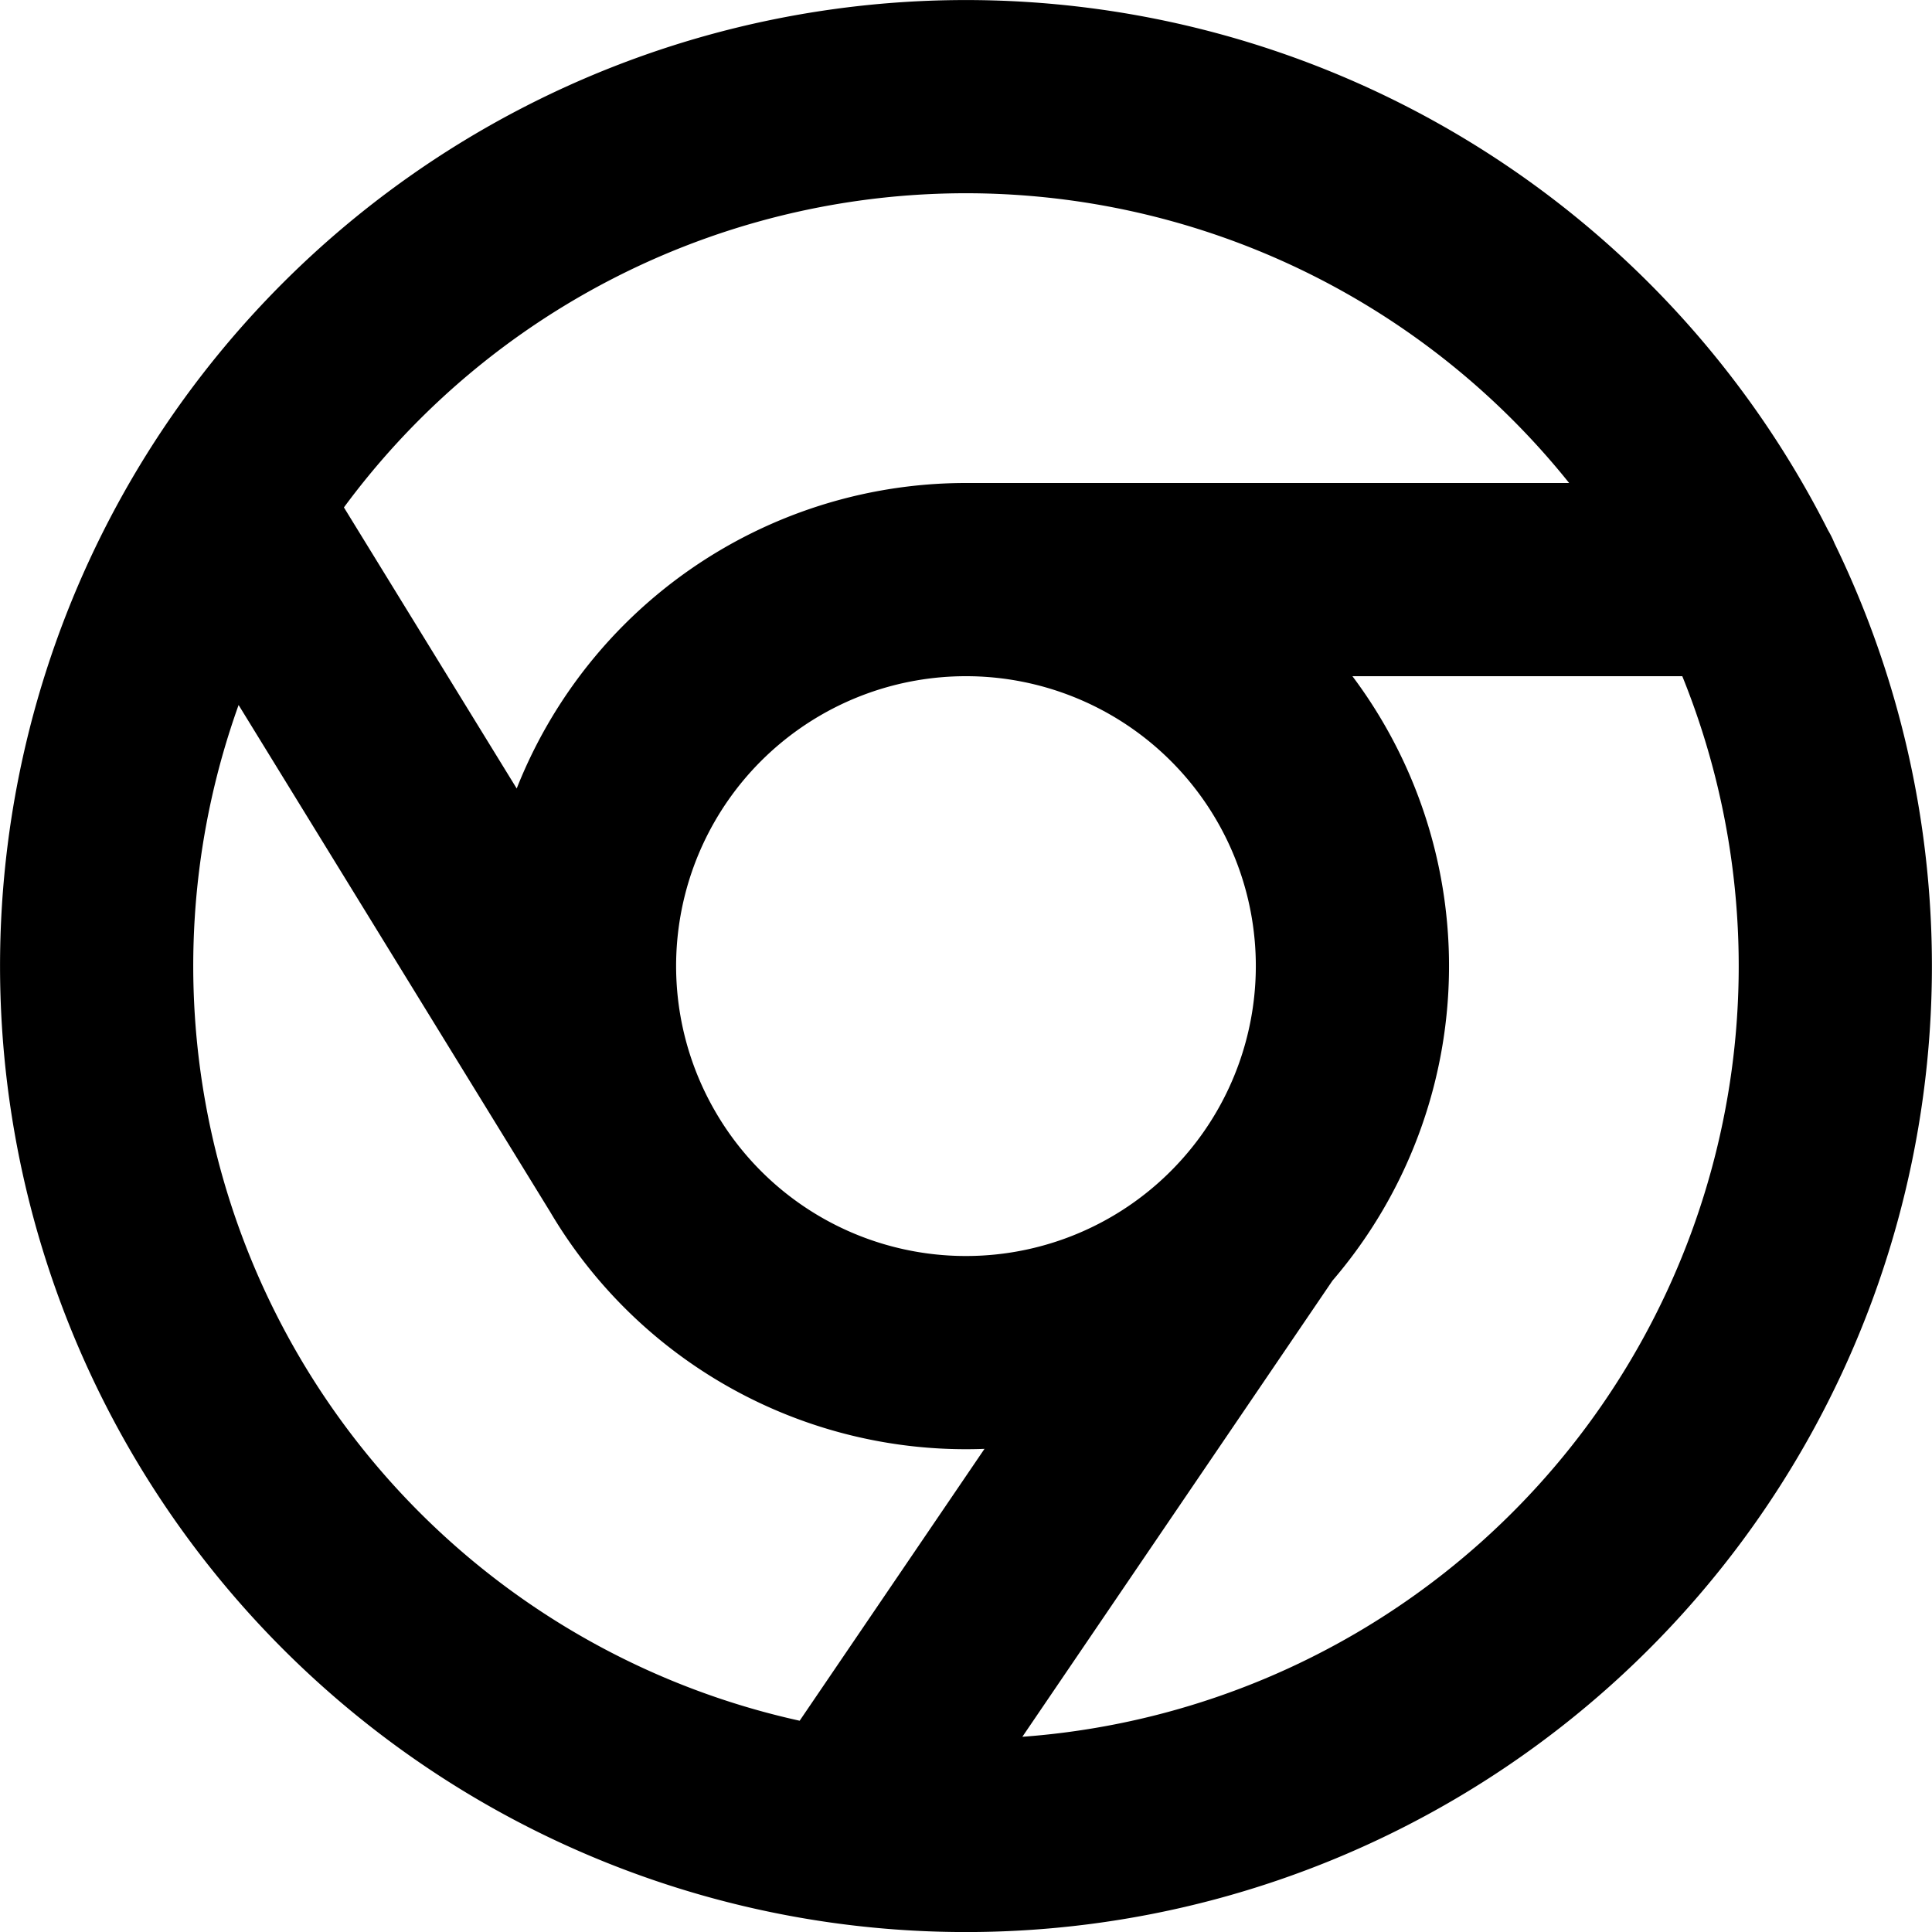 <svg xmlns="http://www.w3.org/2000/svg" width="20" height="20" fill="none" viewBox="0 0 20 20">
  <path stroke="#000" stroke-linecap="round" stroke-linejoin="round" stroke-width="2" d="M10 6a4 4 0 0 0-3.465 6M10 6a4 4 0 0 1 3 6.646M10 6h8.064M13 12.646A3.998 3.998 0 0 1 6.535 12m6.465.646-4.26 6.266M6.534 12 2.37 5.226m0 0a9.002 9.002 0 0 0 6.37 13.686M2.37 5.226a9 9 0 1 1 6.37 13.686"/>
</svg>
